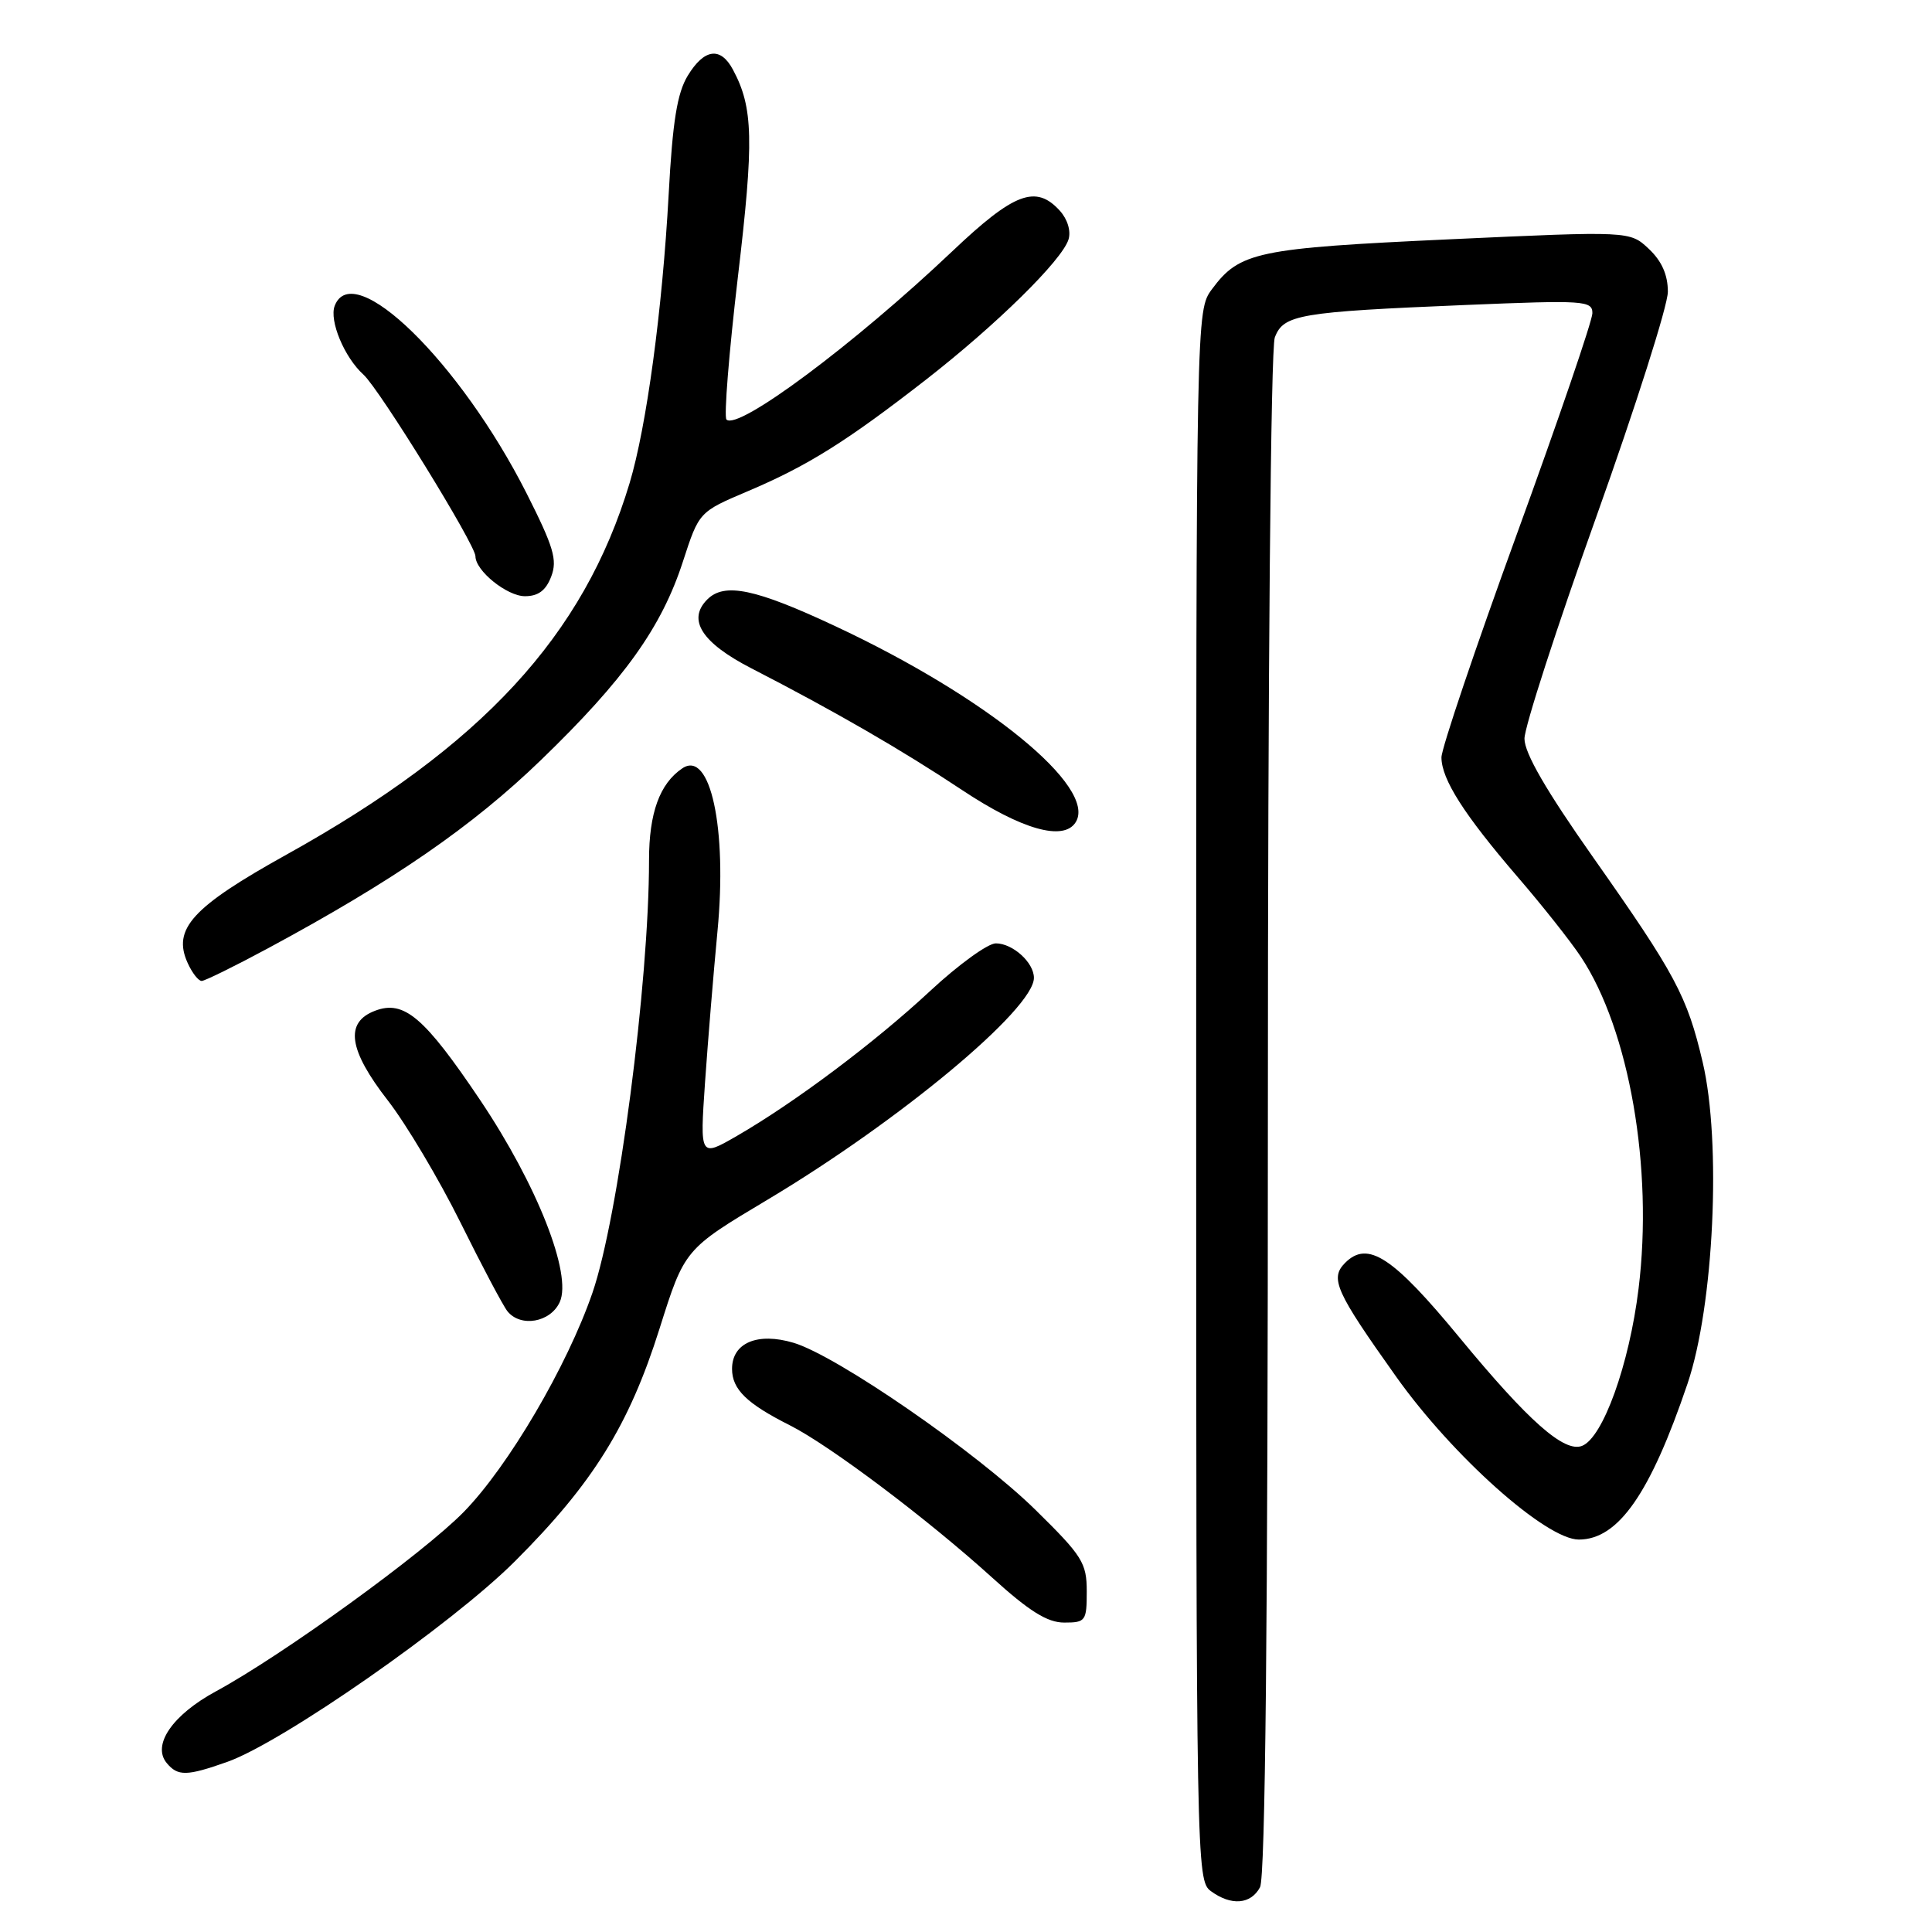 <?xml version="1.0" encoding="UTF-8" standalone="no"?>
<!DOCTYPE svg PUBLIC "-//W3C//DTD SVG 1.1//EN" "http://www.w3.org/Graphics/SVG/1.1/DTD/svg11.dtd" >
<svg xmlns="http://www.w3.org/2000/svg" xmlns:xlink="http://www.w3.org/1999/xlink" version="1.1" viewBox="0 0 256 256">
 <g >
 <path fill="currentColor"
d=" M 166.96 250.07 C 167.66 248.77 168.00 215.00 168.00 147.63 C 168.00 88.73 168.38 46.13 168.92 44.71 C 170.07 41.68 172.12 41.33 194.25 40.41 C 209.92 39.76 211.00 39.83 211.00 41.50 C 211.00 42.48 206.50 55.64 201.00 70.75 C 195.50 85.85 191.00 99.18 191.00 100.36 C 191.01 103.26 193.98 107.92 201.07 116.17 C 204.35 119.97 208.13 124.75 209.48 126.79 C 215.90 136.49 219.08 154.80 217.12 170.74 C 215.89 180.81 212.39 190.53 209.62 191.59 C 207.26 192.50 202.52 188.30 193.44 177.29 C 184.56 166.51 181.24 164.33 178.24 167.33 C 176.19 169.39 176.95 171.10 185.00 182.42 C 192.49 192.96 204.87 204.00 209.20 204.00 C 214.43 204.00 218.67 197.92 223.61 183.33 C 227.10 173.02 228.12 151.37 225.61 140.73 C 223.55 131.98 222.03 129.13 211.09 113.59 C 204.88 104.77 202.00 99.80 202.00 97.88 C 202.00 96.34 206.28 83.13 211.50 68.53 C 216.72 53.92 221.00 40.48 221.00 38.66 C 221.00 36.41 220.19 34.59 218.48 32.98 C 215.96 30.61 215.96 30.61 192.06 31.71 C 166.55 32.89 164.26 33.37 160.59 38.32 C 158.50 41.14 158.50 41.22 158.50 145.15 C 158.50 246.96 158.54 249.19 160.44 250.58 C 163.14 252.56 165.74 252.35 166.96 250.07 Z  M 30.11 233.46 C 37.41 230.88 59.86 215.24 68.20 206.91 C 78.56 196.57 83.35 188.87 87.39 176.06 C 90.71 165.53 90.71 165.53 101.73 158.95 C 119.25 148.48 137.00 133.69 137.00 129.57 C 137.00 127.54 134.19 125.00 131.95 125.00 C 130.90 125.00 126.99 127.83 123.27 131.29 C 115.89 138.16 105.29 146.10 97.62 150.53 C 92.74 153.34 92.74 153.34 93.42 143.42 C 93.80 137.97 94.54 128.95 95.07 123.39 C 96.38 109.75 94.12 99.30 90.41 101.81 C 87.41 103.83 86.00 107.73 86.00 113.97 C 86.00 130.23 81.93 161.37 78.50 171.31 C 75.16 181.01 67.35 194.31 61.45 200.34 C 56.08 205.83 37.41 219.34 28.63 224.10 C 22.85 227.23 20.11 231.22 22.09 233.61 C 23.56 235.38 24.74 235.36 30.11 233.46 Z  M 144.00 210.87 C 144.00 207.09 143.42 206.17 137.20 200.06 C 129.46 192.46 110.93 179.66 105.16 177.93 C 100.38 176.50 97.00 177.93 97.00 181.38 C 97.00 184.09 98.94 185.98 104.64 188.85 C 109.91 191.50 122.84 201.23 131.41 208.99 C 136.39 213.51 138.78 215.00 141.02 215.00 C 143.85 215.00 144.00 214.79 144.00 210.87 Z  M 74.17 172.53 C 75.84 168.86 71.17 157.01 63.64 145.79 C 56.23 134.77 53.53 132.47 49.70 133.93 C 45.65 135.46 46.17 139.11 51.40 145.83 C 53.82 148.95 58.15 156.22 61.02 162.00 C 63.88 167.78 66.68 173.06 67.24 173.75 C 68.99 175.92 72.94 175.23 74.17 172.53 Z  M 35.50 125.66 C 52.17 116.68 62.60 109.49 71.69 100.70 C 82.73 90.03 87.67 83.12 90.50 74.38 C 92.63 67.83 92.63 67.83 99.06 65.10 C 107.02 61.73 112.17 58.50 122.72 50.29 C 132.07 43.00 140.70 34.51 141.58 31.74 C 141.93 30.63 141.46 29.06 140.44 27.93 C 137.27 24.43 134.38 25.52 126.19 33.29 C 113.16 45.64 97.77 57.10 96.26 55.59 C 95.91 55.24 96.59 46.75 97.77 36.73 C 99.92 18.59 99.82 14.26 97.12 9.23 C 95.48 6.15 93.31 6.44 91.13 10.03 C 89.73 12.33 89.12 16.09 88.60 25.78 C 87.76 41.11 85.67 56.53 83.43 64.00 C 77.35 84.24 63.87 98.84 38.00 113.22 C 25.46 120.19 22.81 123.09 24.87 127.61 C 25.47 128.93 26.30 129.99 26.73 129.98 C 27.15 129.97 31.10 128.03 35.50 125.66 Z  M 142.54 108.94 C 145.40 104.31 130.75 92.36 110.70 82.98 C 100.10 78.01 95.99 77.15 93.72 79.43 C 91.03 82.12 92.98 85.17 99.57 88.56 C 110.61 94.24 119.47 99.36 127.49 104.69 C 135.38 109.93 140.95 111.51 142.54 108.94 Z  M 73.04 76.39 C 73.88 74.20 73.36 72.47 69.77 65.36 C 60.96 47.96 46.81 34.13 44.35 40.52 C 43.60 42.48 45.63 47.36 48.16 49.64 C 50.28 51.56 63.00 72.18 63.00 73.71 C 63.00 75.63 67.18 79.00 69.56 79.00 C 71.32 79.00 72.34 78.24 73.04 76.39 Z "/>
</g>
</svg>